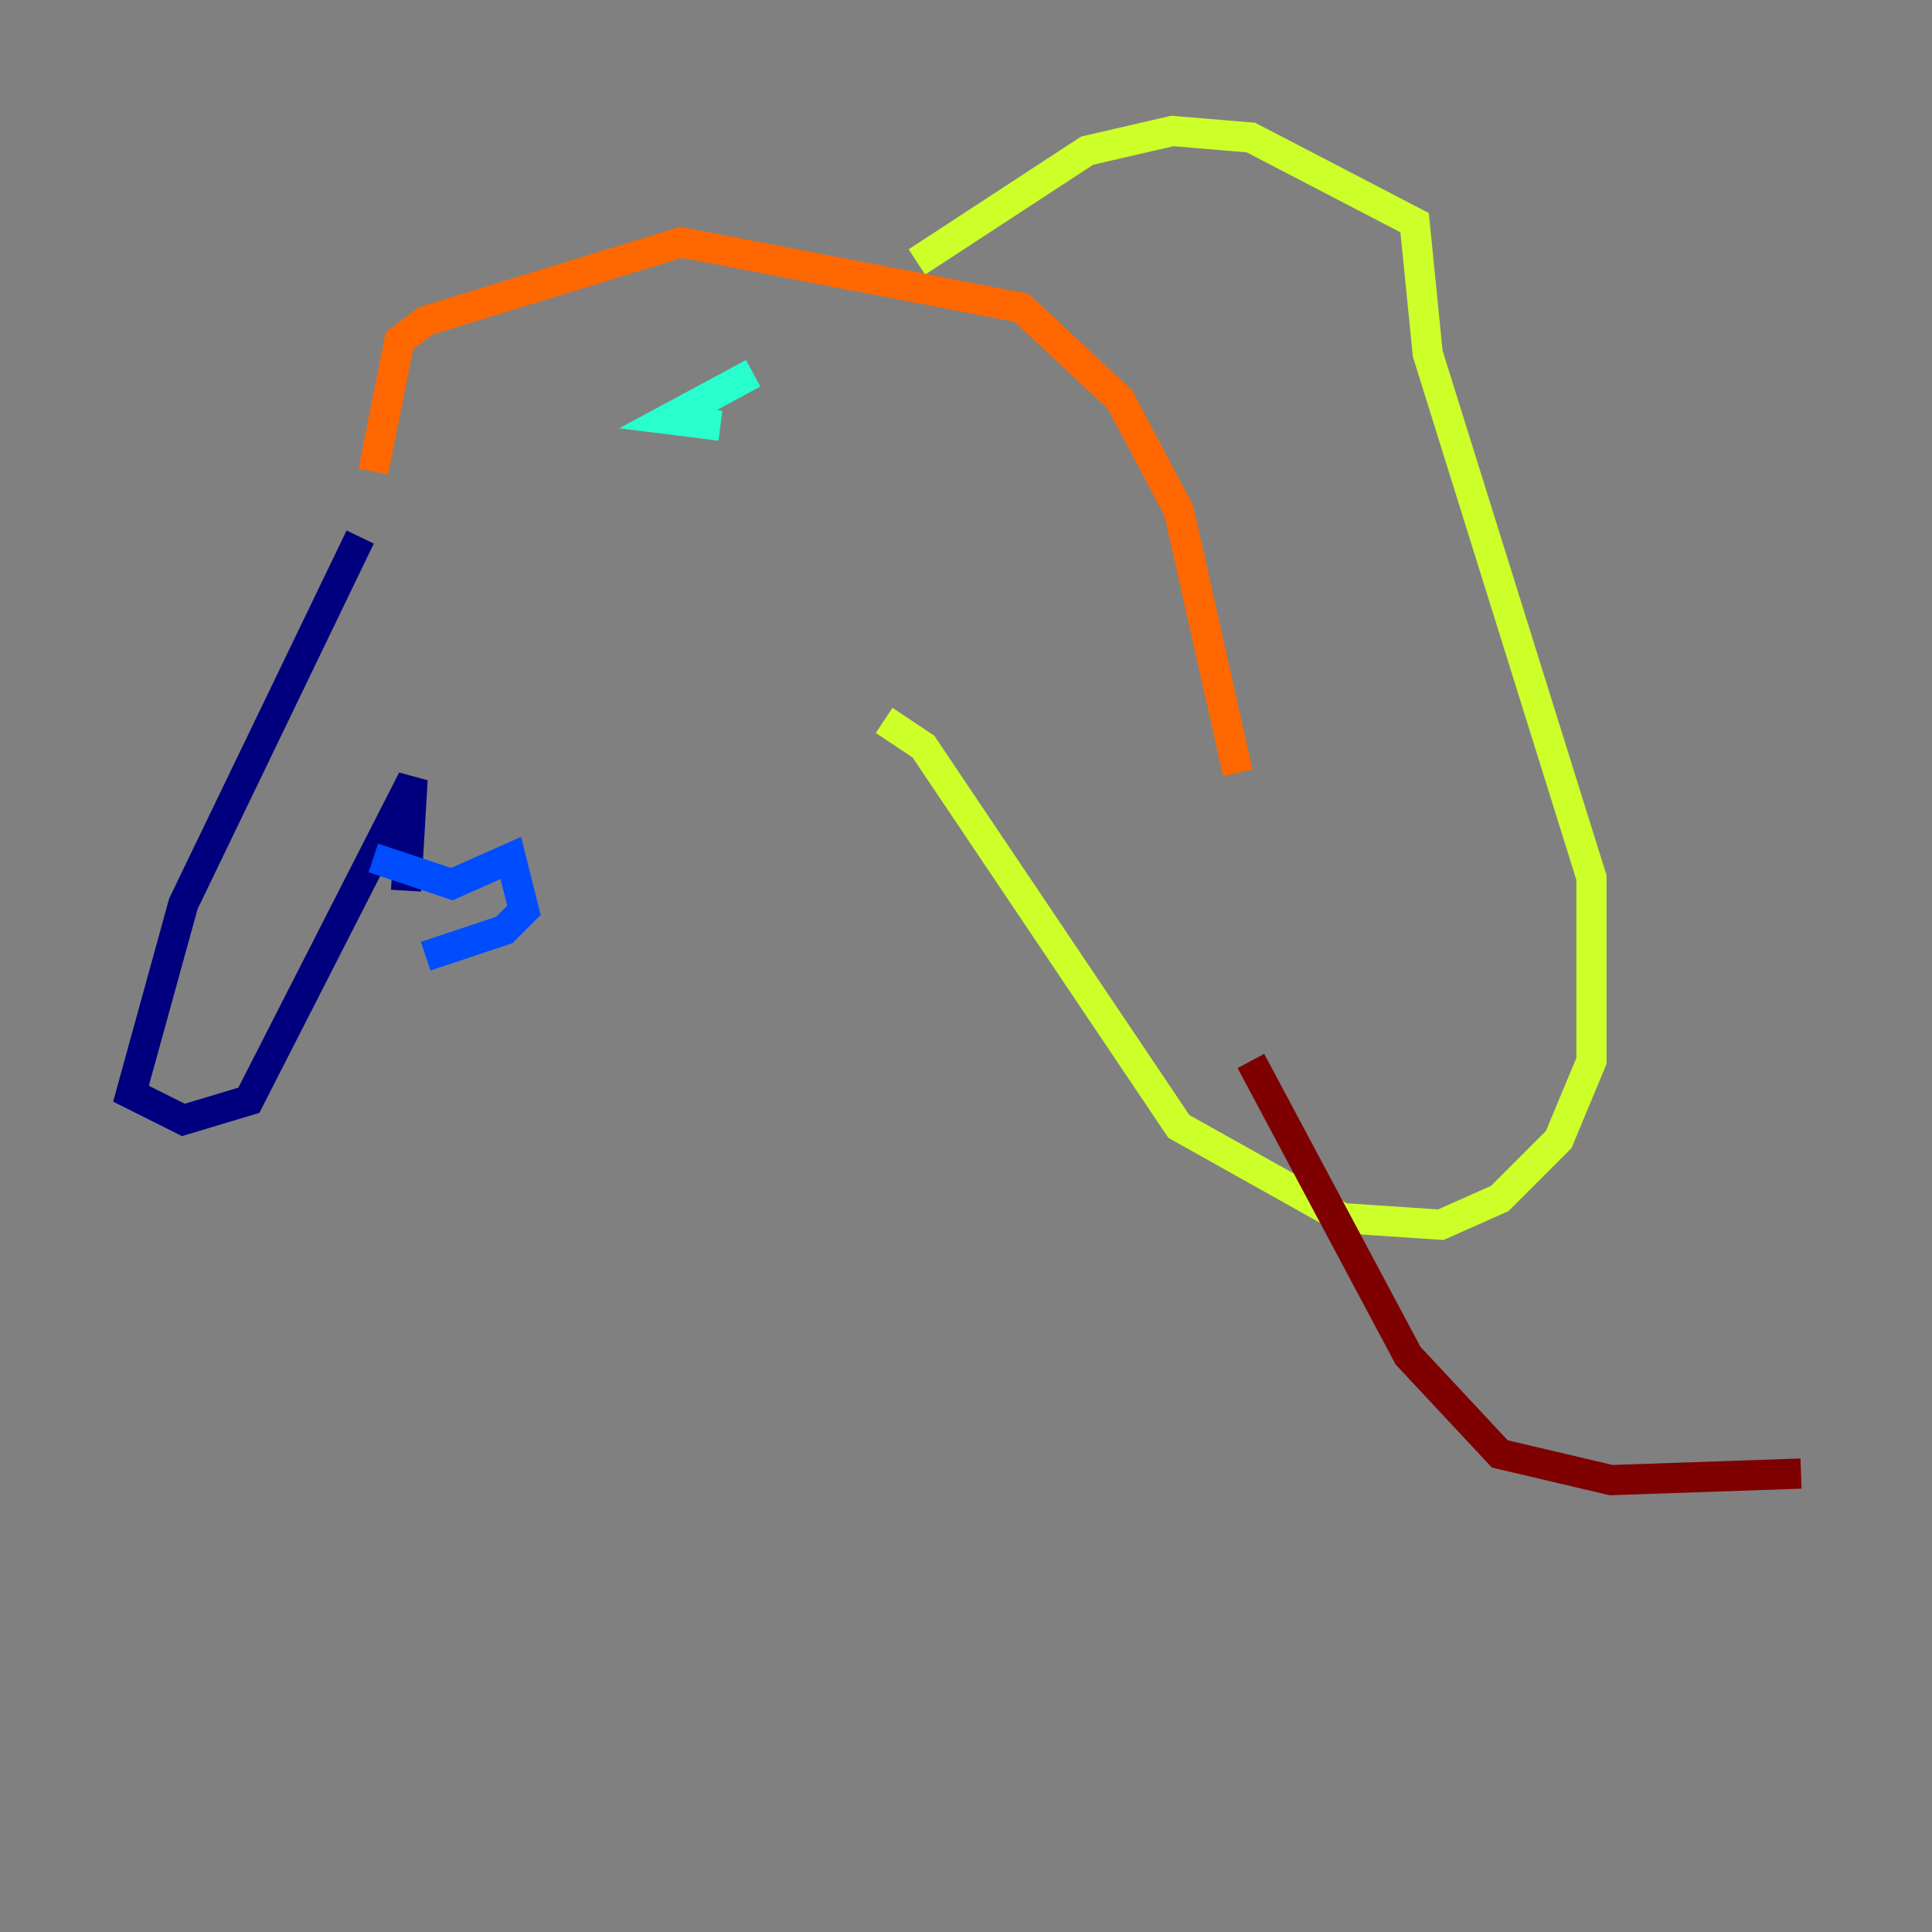 <?xml version="1.0" encoding="utf-8" ?>
<svg baseProfile="tiny" height="128" version="1.2" viewBox="0,0,128,128" width="128" xmlns="http://www.w3.org/2000/svg" xmlns:ev="http://www.w3.org/2001/xml-events" xmlns:xlink="http://www.w3.org/1999/xlink"><rect x="0" y="0" width="128" height="128" fill="#808080" stroke="none"/><defs /><polyline fill="none" points="23.864,35.58 12.149,59.878 8.678,72.461 12.149,74.197 16.488,72.895 27.336,51.634 26.902,59.01" stroke="#00007f" stroke-width="2" /><polyline fill="none" points="24.732,56.841 29.939,58.576 33.844,56.841 34.712,60.312 33.41,61.614 28.203,63.349" stroke="#004cff" stroke-width="2" /><polyline fill="none" points="49.898,24.732 44.258,27.77 47.729,28.203" stroke="#29ffcd" stroke-width="2" /><polyline fill="none" points="60.746,17.356 72.027,9.98 77.668,8.678 82.875,9.112 93.722,14.752 94.59,23.43 105.437,58.142 105.437,70.291 103.268,75.498 99.363,79.403 95.458,81.139 88.949,80.705 78.102,74.63 61.18,49.464 58.576,47.729" stroke="#cdff29" stroke-width="2" /><polyline fill="none" points="24.732,31.241 26.468,22.563 28.203,21.261 45.125,16.054 67.688,20.393 74.197,26.468 78.102,33.844 82.007,51.2" stroke="#ff6700" stroke-width="2" /><polyline fill="none" points="82.875,70.291 93.288,89.817 99.363,96.325 106.739,98.061 119.322,97.627" stroke="#7f0000" stroke-width="2" /></svg>